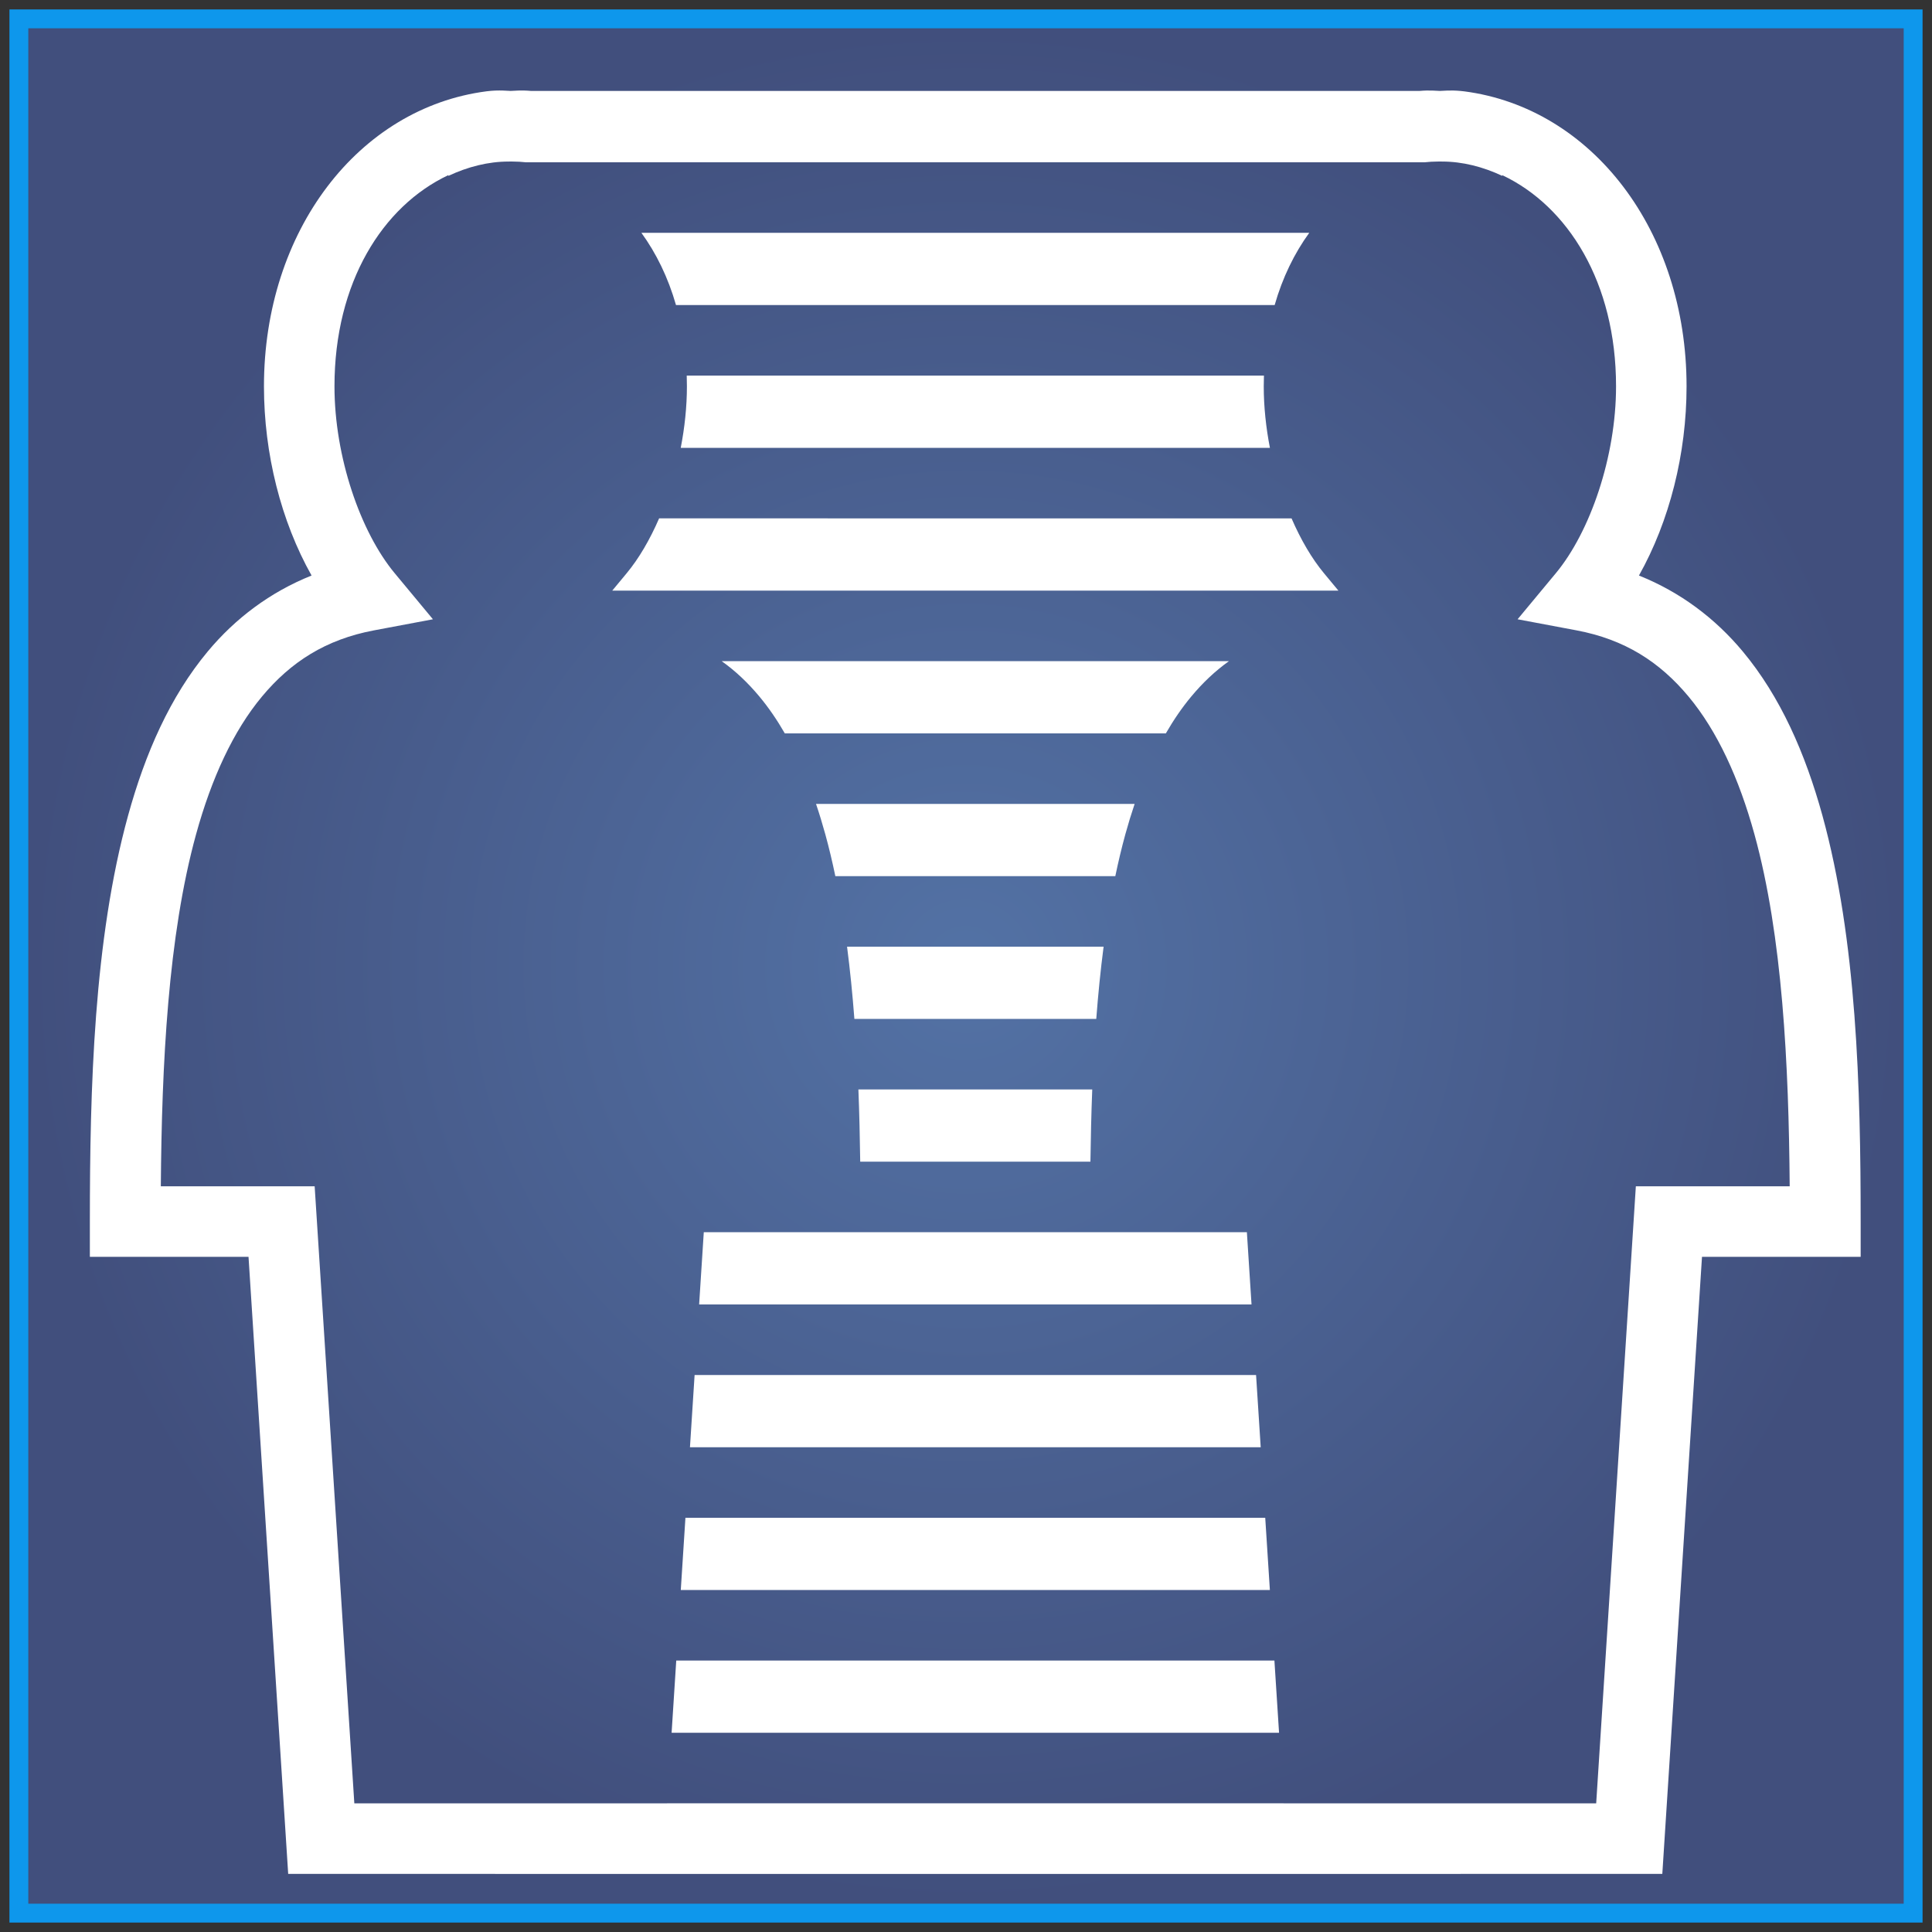 <svg xmlns="http://www.w3.org/2000/svg" viewBox="0 0 512 512" style="height: 512px; width: 512px;"><rect x="0" y="0" width="512" height="512" fill="#333333" stroke="none"/><defs><radialGradient id="lorc-relationship-bounds-gradient-0"><stop offset="0%" stop-color="#5372a5" stop-opacity="1"></stop><stop offset="100%" stop-color="#414f7d" stop-opacity="1"></stop></radialGradient></defs><path d="M5 5h502v502H5z" fill="url(#lorc-relationship-bounds-gradient-0)" stroke="#0e97ec" stroke-opacity="1" stroke-width="5"></path><g class="" transform="translate(0,1)" style=""><path d="M138.94 22.99c-.566-.014-1.087-.01-1.56.006-.902.028-1.486.074-2.04.1-.56-.027-1.14-.072-2.043-.1-1.172-.037-2.63-.02-4.37.203h-.013l-.012.003c-33.88 4.402-58.95 36.95-58.95 78.18 0 17.88 4.53 35.75 12.616 50.138-11 4.404-20.23 11.382-27.5 20.107-9.996 11.997-16.58 27.015-21.123 43.496-9.085 32.963-10.13 72.213-10.13 107.604v9.345H65.86l10.513 163.524h54.815v.015h255.886v-.014h53.457l10.515-163.524h42.047v-9.345c0-35.39-1.048-74.64-10.133-107.604-4.544-16.48-11.125-31.5-21.122-43.496-7.27-8.725-16.498-15.703-27.5-20.106 8.085-14.386 12.617-32.257 12.617-50.137 0-41.23-25.07-73.778-58.95-78.18l-.013-.002h-.012c-.314-.04-.61-.067-.906-.095v-.007h-.066c-1.315-.12-2.454-.132-3.4-.102-.894.028-1.464.07-2.022.098-.55-.026-1.127-.07-2.022-.098-.944-.03-2.084-.018-3.4.102H140.78c-.657-.06-1.27-.094-1.84-.108zm-3.6 18.813c.236.002.35.01.605.01 1.135 0 2.276.075 3.416.197h238.185c1.14-.122 2.28-.197 3.416-.197.266 0 .383-.008.626-.01.244.002.362.01.627.01 5.338 0 10.785 1.386 15.875 3.783l.072-.153c17.34 8.21 30.108 28.395 30.108 55.94 0 18.664-6.87 38.574-15.952 49.515l-10.142 12.217 15.605 2.934c12.81 2.407 22.07 8.383 29.7 17.54 7.63 9.157 13.387 21.71 17.463 36.5 7.438 26.984 9.096 60.97 9.344 93.293h-40.77l-10.51 163.525H340.165l-.002-.015H176.78v.015H93.9L83.387 313.383H42.62c.247-32.323 1.905-66.31 9.343-93.293 4.076-14.79 9.833-27.343 17.463-36.5 7.63-9.157 16.89-15.133 29.7-17.54l15.606-2.935-10.142-12.217c-9.083-10.94-15.95-30.85-15.95-49.515 0-27.563 12.783-47.753 30.14-55.953l.077.166c5.09-2.397 10.537-3.783 15.875-3.783.258 0 .37-.008.608-.01zM169.977 60.7c3.935 5.41 7.082 11.84 9.17 19.146h158.65c2.09-7.307 5.235-13.735 9.17-19.145h-176.99zm12.013 37.837c.03.94.05 1.888.05 2.846 0 5.412-.594 10.926-1.636 16.3H336.54c-1.04-5.374-1.634-10.888-1.634-16.3 0-.958.02-1.906.05-2.846H181.99zm-7.316 37.836c-2.452 5.657-5.376 10.658-8.586 14.525l-3.834 4.62H354.69l-3.833-4.62c-3.21-3.867-6.134-8.868-8.586-14.525H174.675zm16.576 37.836c3.67 2.61 6.968 5.74 10.002 9.38 2.433 2.92 4.674 6.19 6.732 9.764H308.96c2.06-3.574 4.3-6.844 6.733-9.764 3.034-3.64 6.33-6.77 10-9.38H191.25zm25.004 37.835c.88 2.6 1.7 5.283 2.46 8.045.988 3.58 1.867 7.29 2.66 11.097h74.196c.794-3.806 1.674-7.517 2.66-11.097.762-2.762 1.582-5.446 2.46-8.045h-84.436zm8.225 37.834c.81 6.24 1.447 12.642 1.942 19.143h64.1c.496-6.5 1.134-12.903 1.945-19.144H224.48zm3.006 37.835c.253 6.384.393 12.778.483 19.144h61.007c.09-6.367.23-12.76.482-19.145h-61.974zM186.51 325.55l-1.233 19.145h146.39l-1.23-19.144H186.51zm-2.434 37.837l-1.23 19.144H334.1l-1.23-19.143H184.075zm-2.43 37.836l-1.232 19.142H336.53l-1.23-19.142H181.646zm-2.433 37.834l-1.23 19.144h160.98l-1.23-19.143h-158.52z" fill="#fff" fill-opacity="1"></path></g></svg>
